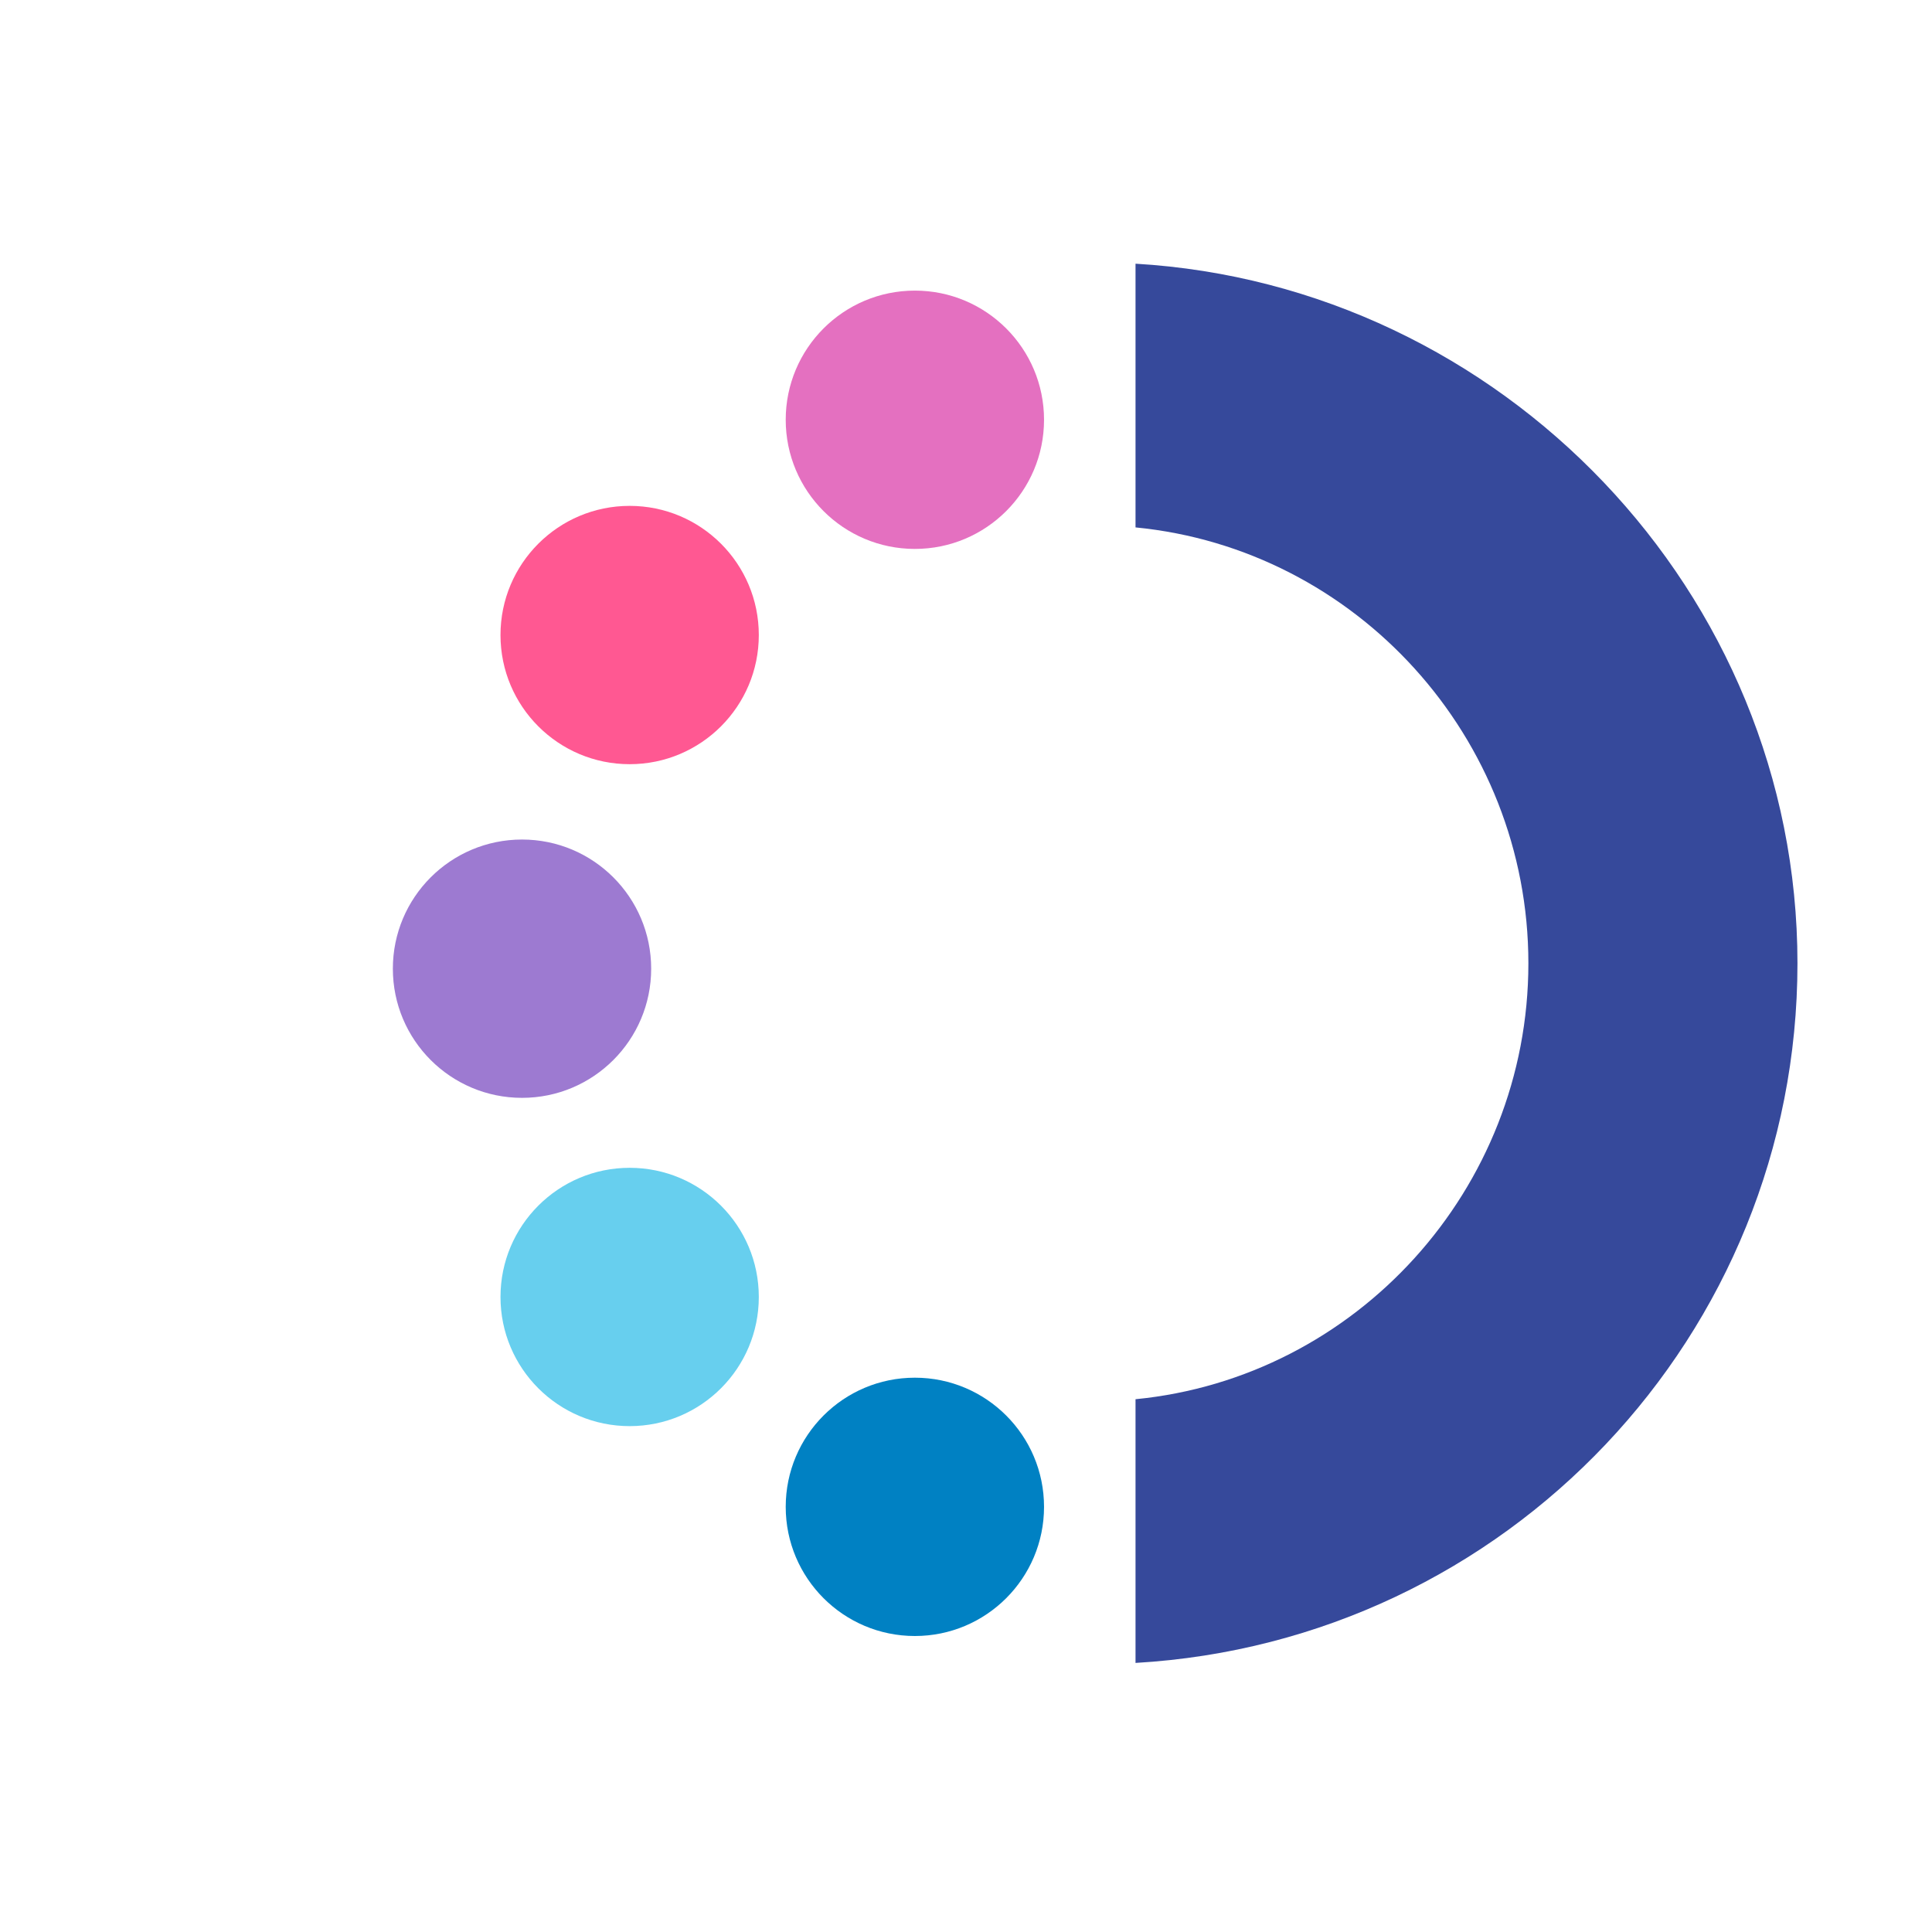 <svg xmlns="http://www.w3.org/2000/svg" xmlns:xlink="http://www.w3.org/1999/xlink" id="Layer_1" x="0" y="0" version="1.1" viewBox="0 0 35.9 35.9" xml:space="preserve" style="enable-background:new 0 0 131.2 35.9"><style type="text/css">.st0{fill:#36499b}.st1{fill:#0081c3}.st2{fill:#67cfee}.st3{fill:#9d7ad1}.st4{fill:#ff5892}.st5{fill:#e470c0}</style><g><g><path d="M21.1,26c4.1-0.4,7.3-3.9,7.3-8.1c0-4.2-3.2-7.7-7.3-8.1V4.9c6.8,0.4,12.3,6.1,12.3,13 c0,6.9-5.4,12.6-12.3,13V26z" class="st0"/></g><circle cx="17" cy="28" r="2.4" class="st1"/><circle cx="11.7" cy="24.1" r="2.4" class="st2"/><circle cx="9.7" cy="18" r="2.4" class="st3"/><circle cx="11.7" cy="11.8" r="2.4" class="st4"/><circle cx="17" cy="7.8" r="2.4" class="st5"/></g></svg>